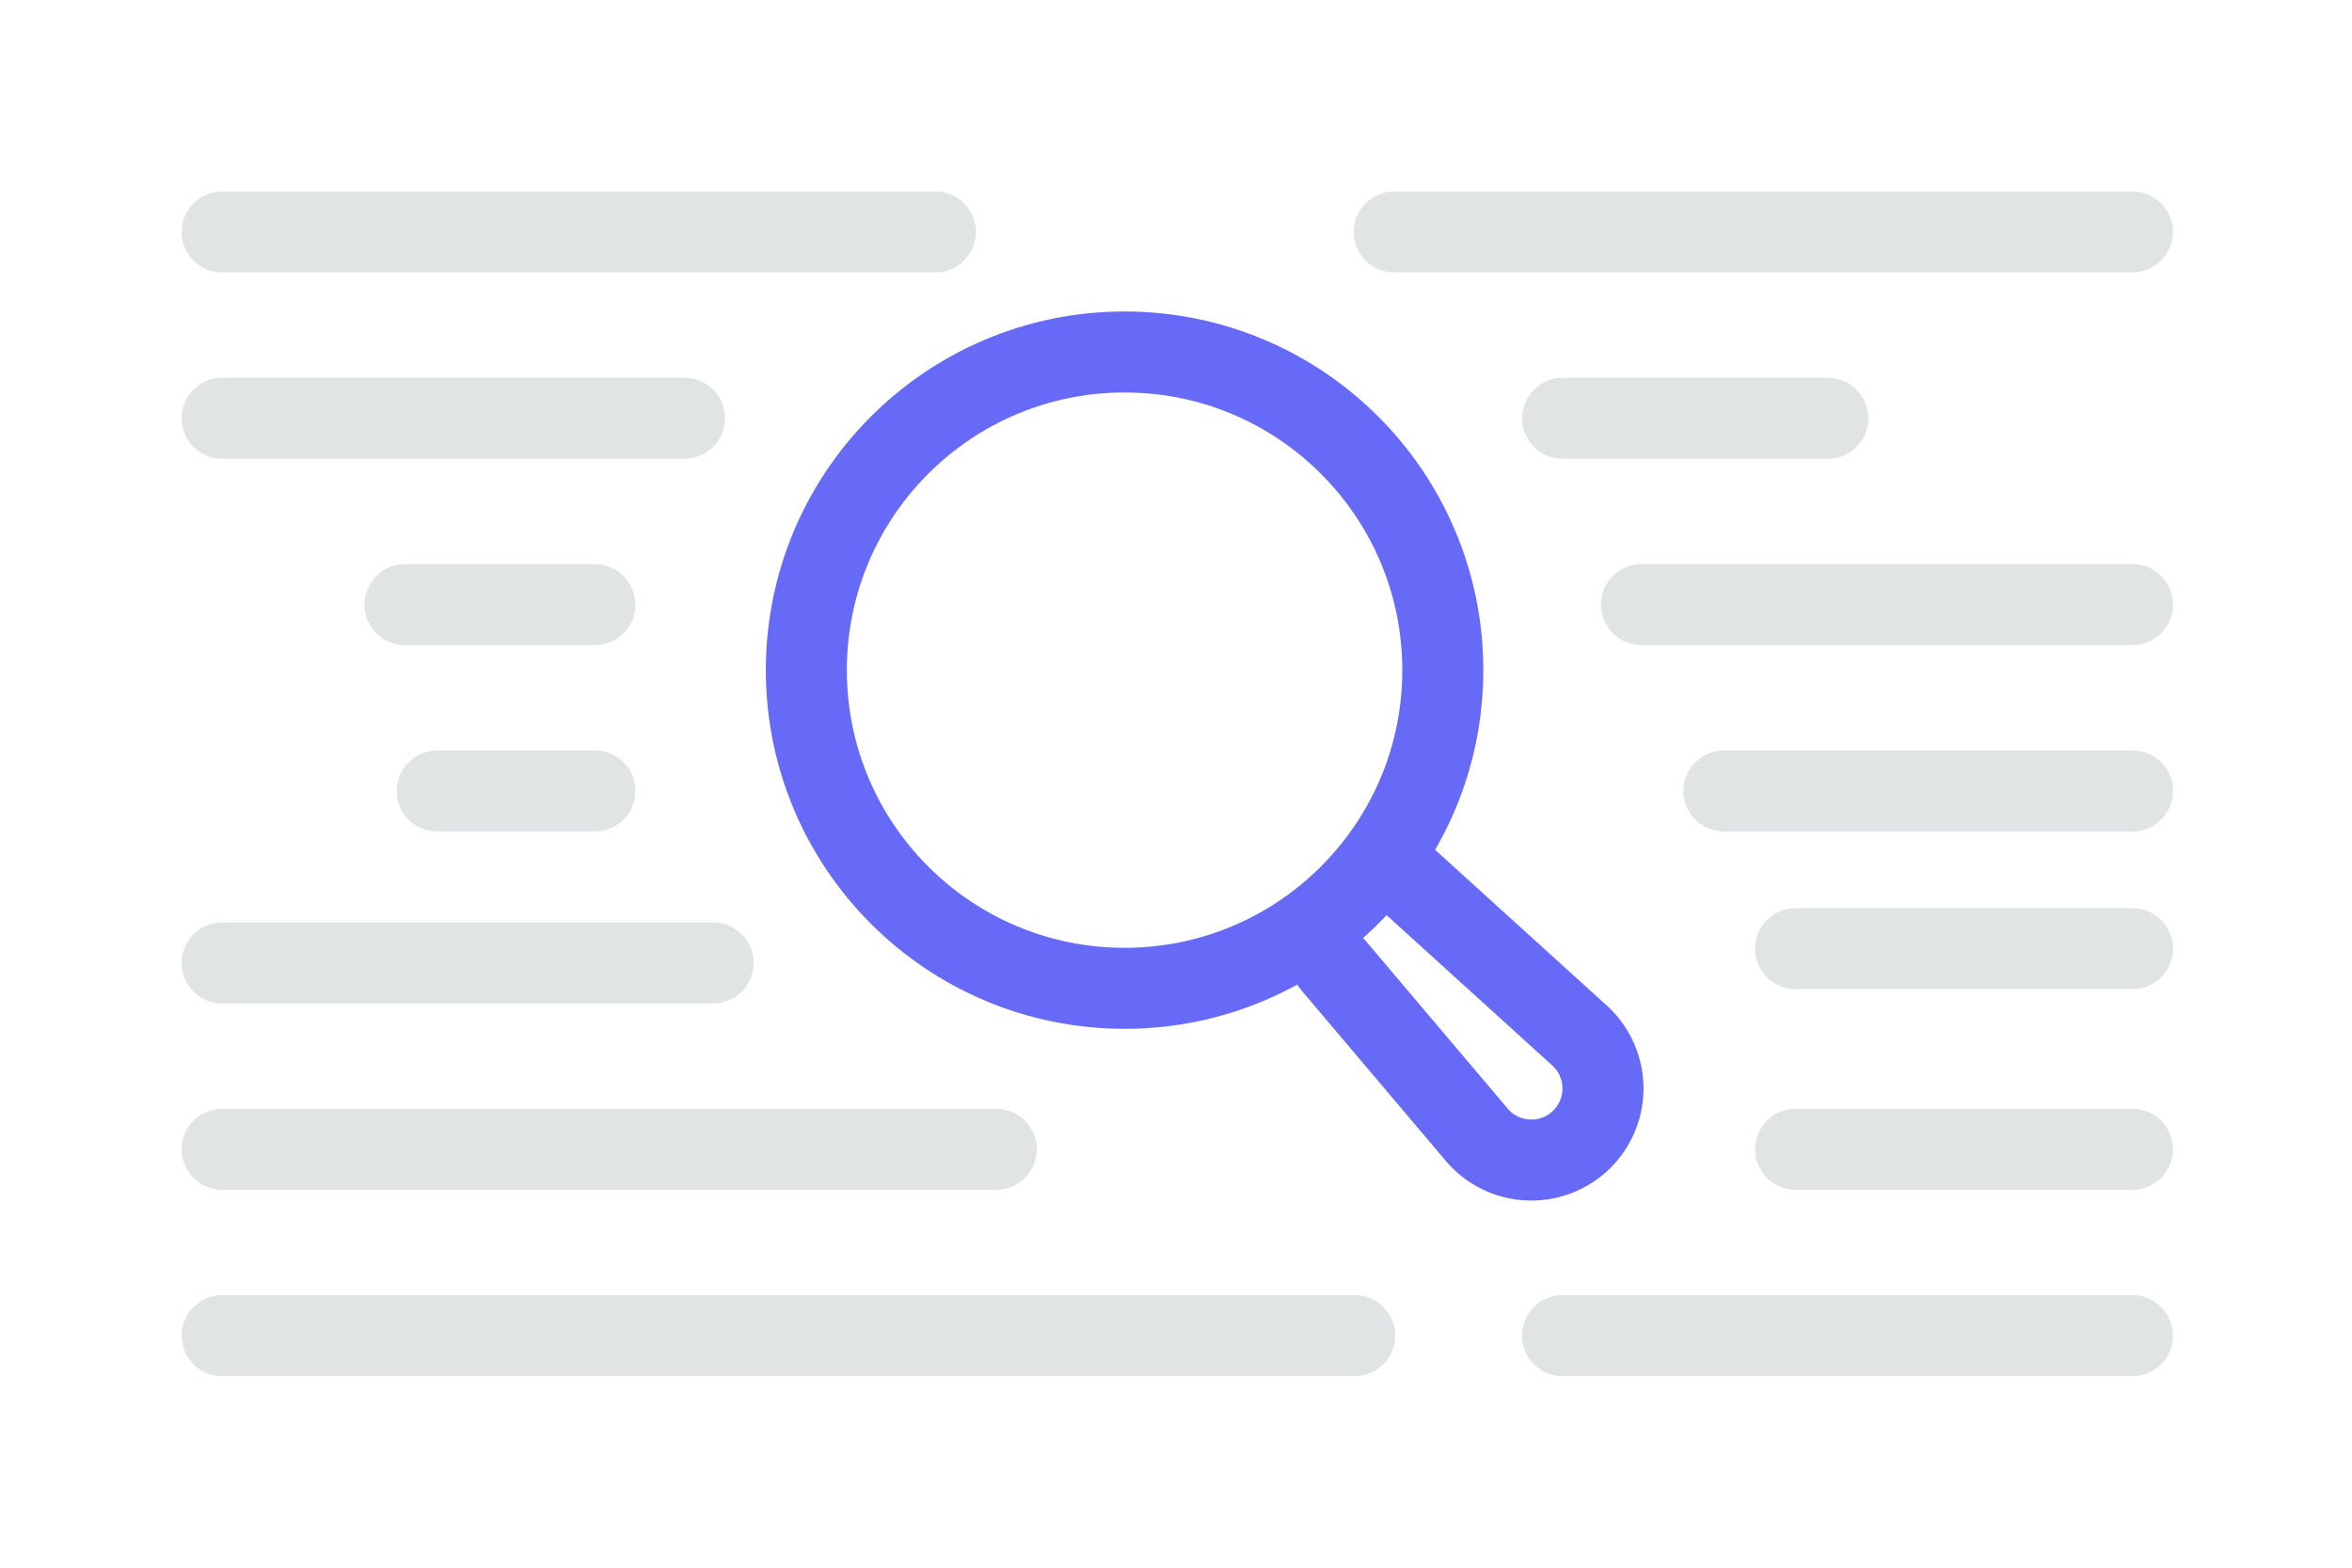 <svg width="900" height="600" viewBox="0 0 900 600" fill="none" xmlns="http://www.w3.org/2000/svg"><path fill="transparent" d="M0 0h900v600H0z"/><circle r="121.77" transform="matrix(-1 0 0 1 430.321 256.487)" stroke="#666AF6" stroke-width="31" stroke-linecap="round" stroke-linejoin="round"/><path d="m539.769 337.661 65.158 59.128a27.404 27.404 0 1 1-39.366 38.076l-55.775-65.899" stroke="#666AF6" stroke-width="31" stroke-linecap="round" stroke-linejoin="round"/><path d="M85 88.772h272.925M85 439.872h296.24m152.235-351.1H816M85 160.089h176.921M85 511.189h433.388M85 368.554h187.893m325.041-208.465h101.49m-71.317 71.317H816m-661.054 0h72.688m432.017 71.317H816m-648.711 0h60.345m370.3 208.466H816m-128.919-71.317H816m-128.919-76.804H816" stroke="#E1E4E5" stroke-width="31" stroke-linecap="round" stroke-linejoin="round"/></svg>